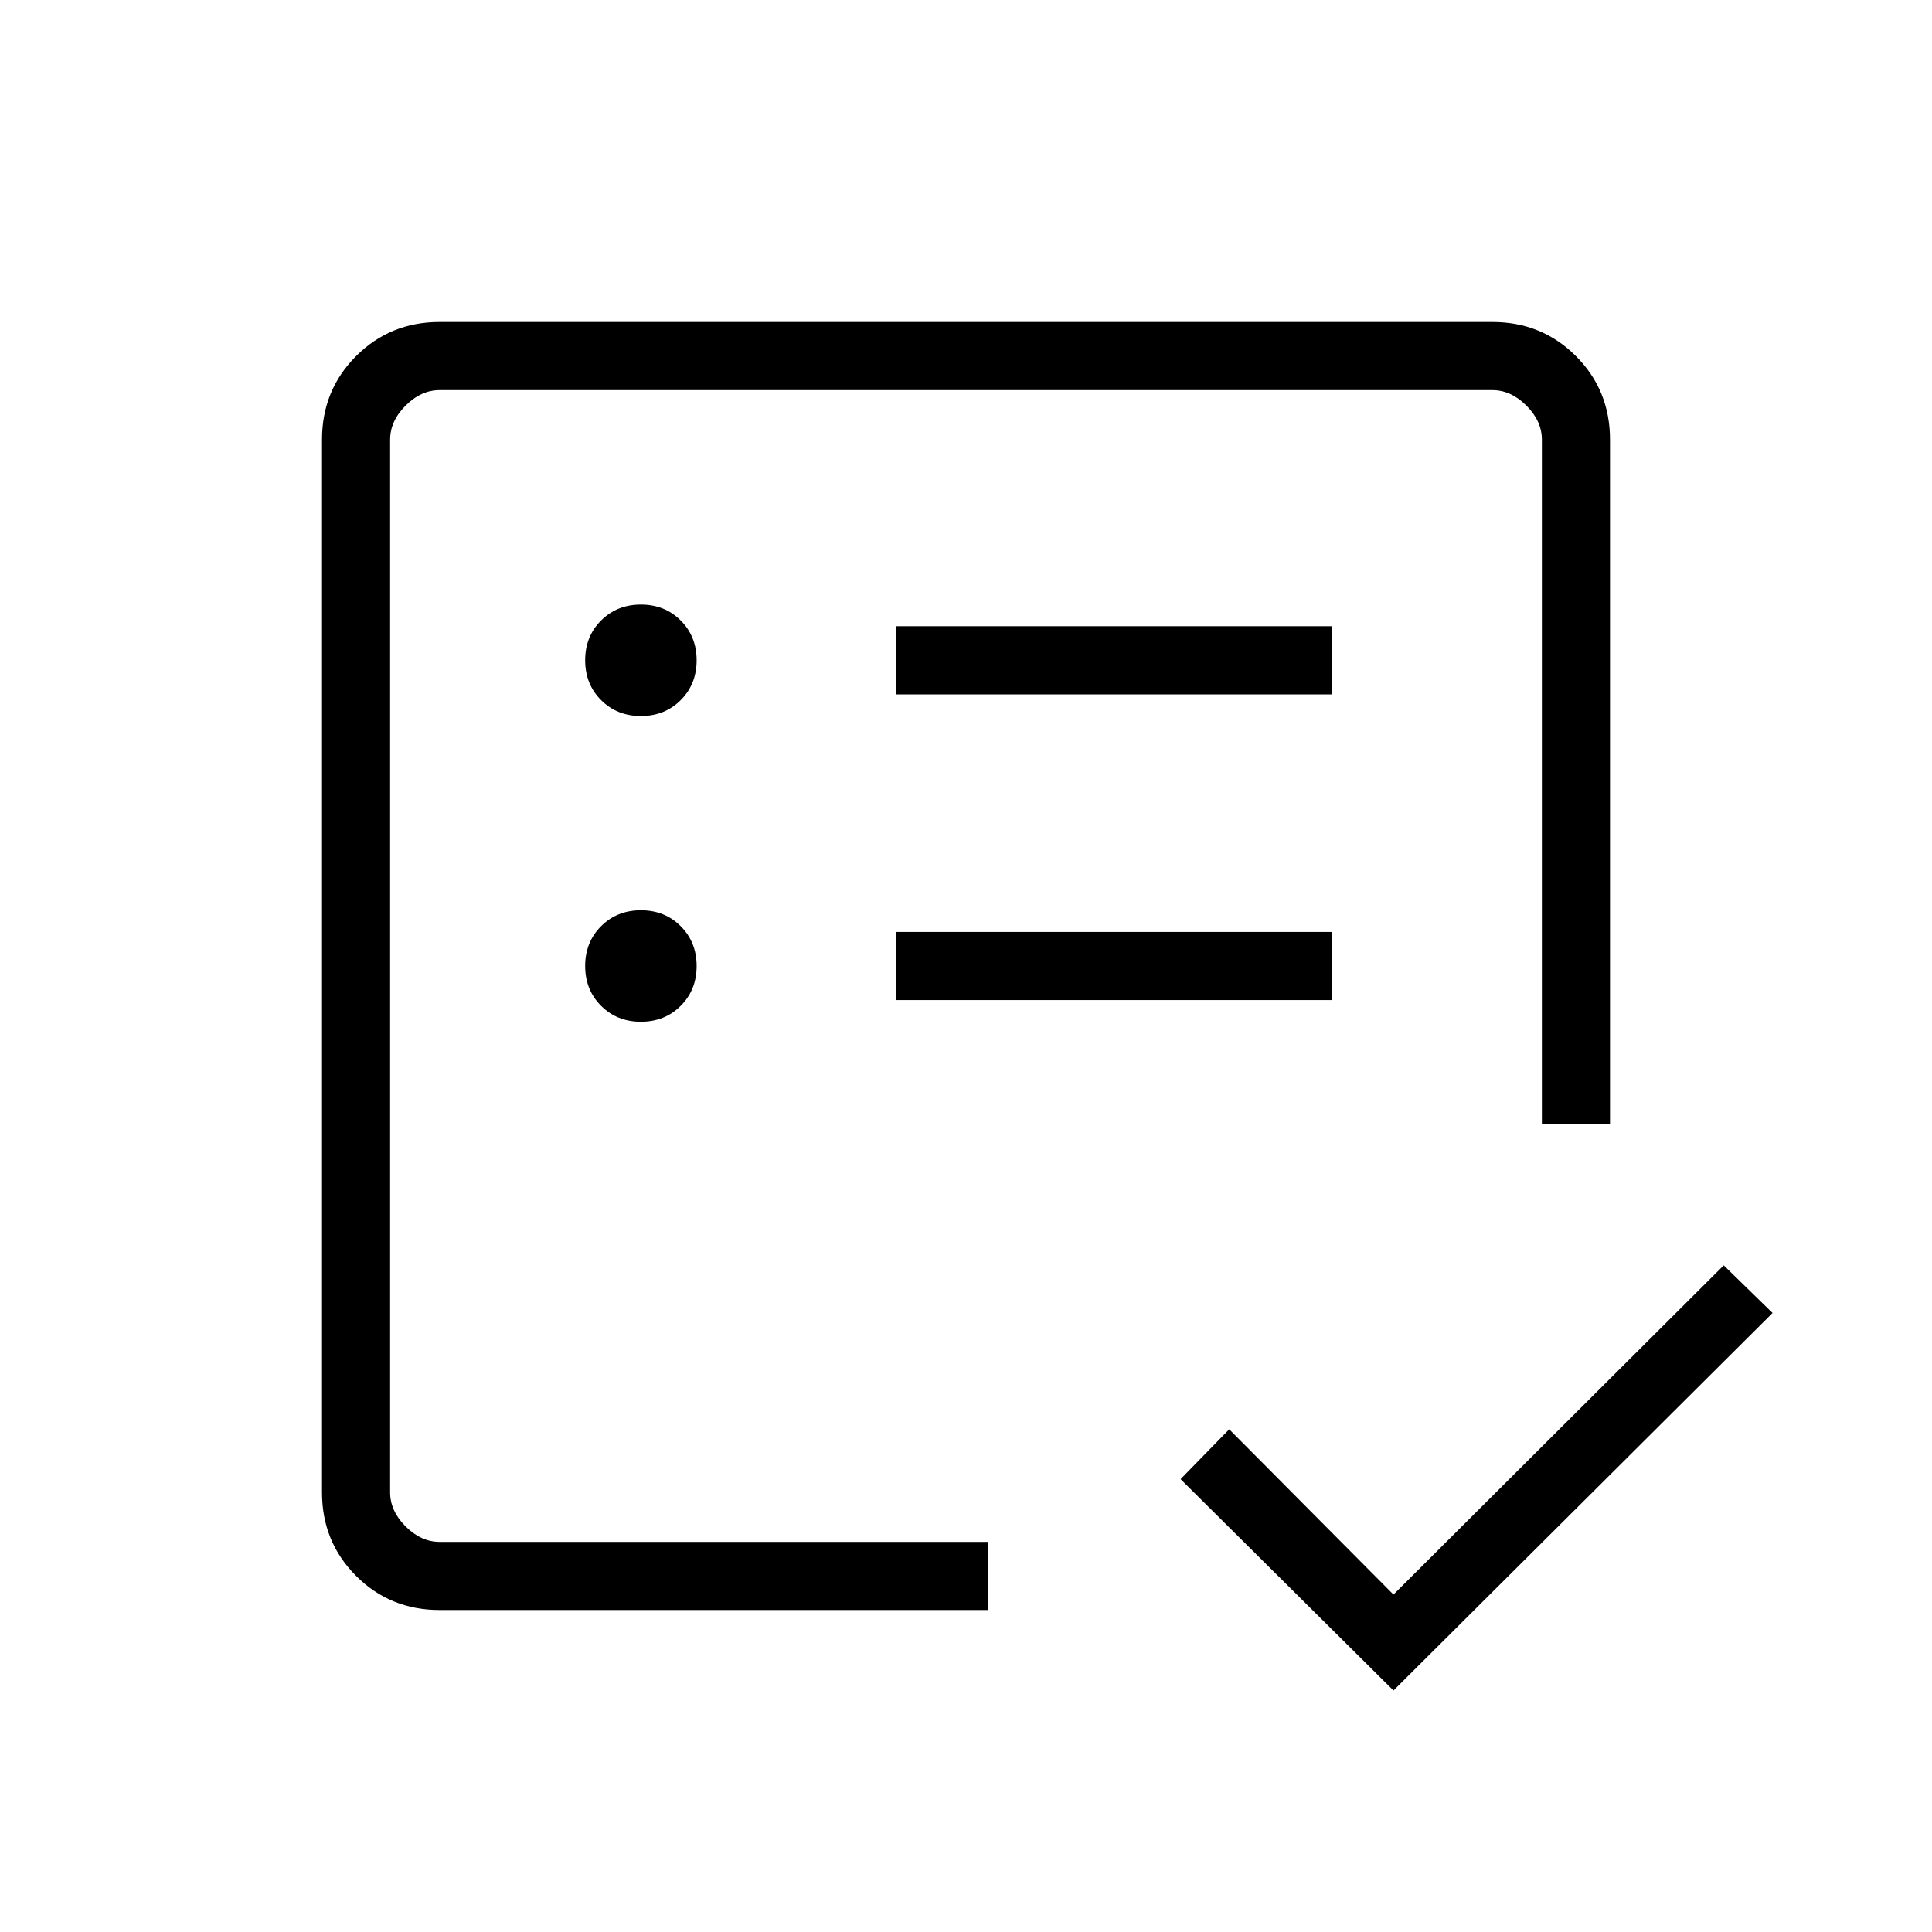 <svg xmlns="http://www.w3.org/2000/svg" height="40" viewBox="0 -960 960 960" width="40"><path d="M193.85-193.85V-766.15v472.87-82.13 181.56ZM218.46-160q-24.58 0-41.52-16.94Q160-193.88 160-218.46v-523.08q0-24.58 16.94-41.52Q193.88-800 218.46-800h523.08q24.58 0 41.52 16.94Q800-766.12 800-741.54v340h-33.85v-340q0-9.23-7.69-16.92-7.69-7.69-16.92-7.69H218.46q-9.23 0-16.92 7.69-7.69 7.69-7.69 16.92v523.08q0 9.23 7.69 16.92 7.69 7.69 16.92 7.69h272.31V-160H218.46Zm473.95 40L586.62-225.03l24.17-24.76 81.62 82.12 164.1-163.59 24.26 23.67L692.41-120ZM318.46-452.31q11.87 0 19.78-7.91 7.91-7.91 7.91-19.78 0-11.87-7.91-19.78-7.91-7.91-19.78-7.91-11.87 0-19.78 7.91-7.91 7.91-7.91 19.78 0 11.87 7.91 19.78 7.91 7.91 19.78 7.91Zm0-151.9q11.87 0 19.78-7.91 7.91-7.91 7.91-19.78 0-11.87-7.91-19.78-7.91-7.91-19.78-7.91-11.87 0-19.78 7.91-7.91 7.91-7.91 19.78 0 11.87 7.91 19.78 7.91 7.91 19.78 7.91Zm126.98 141.13h216.51v-33.84H445.44v33.84Zm0-151.89h216.51v-33.85H445.44v33.85Z"/></svg>